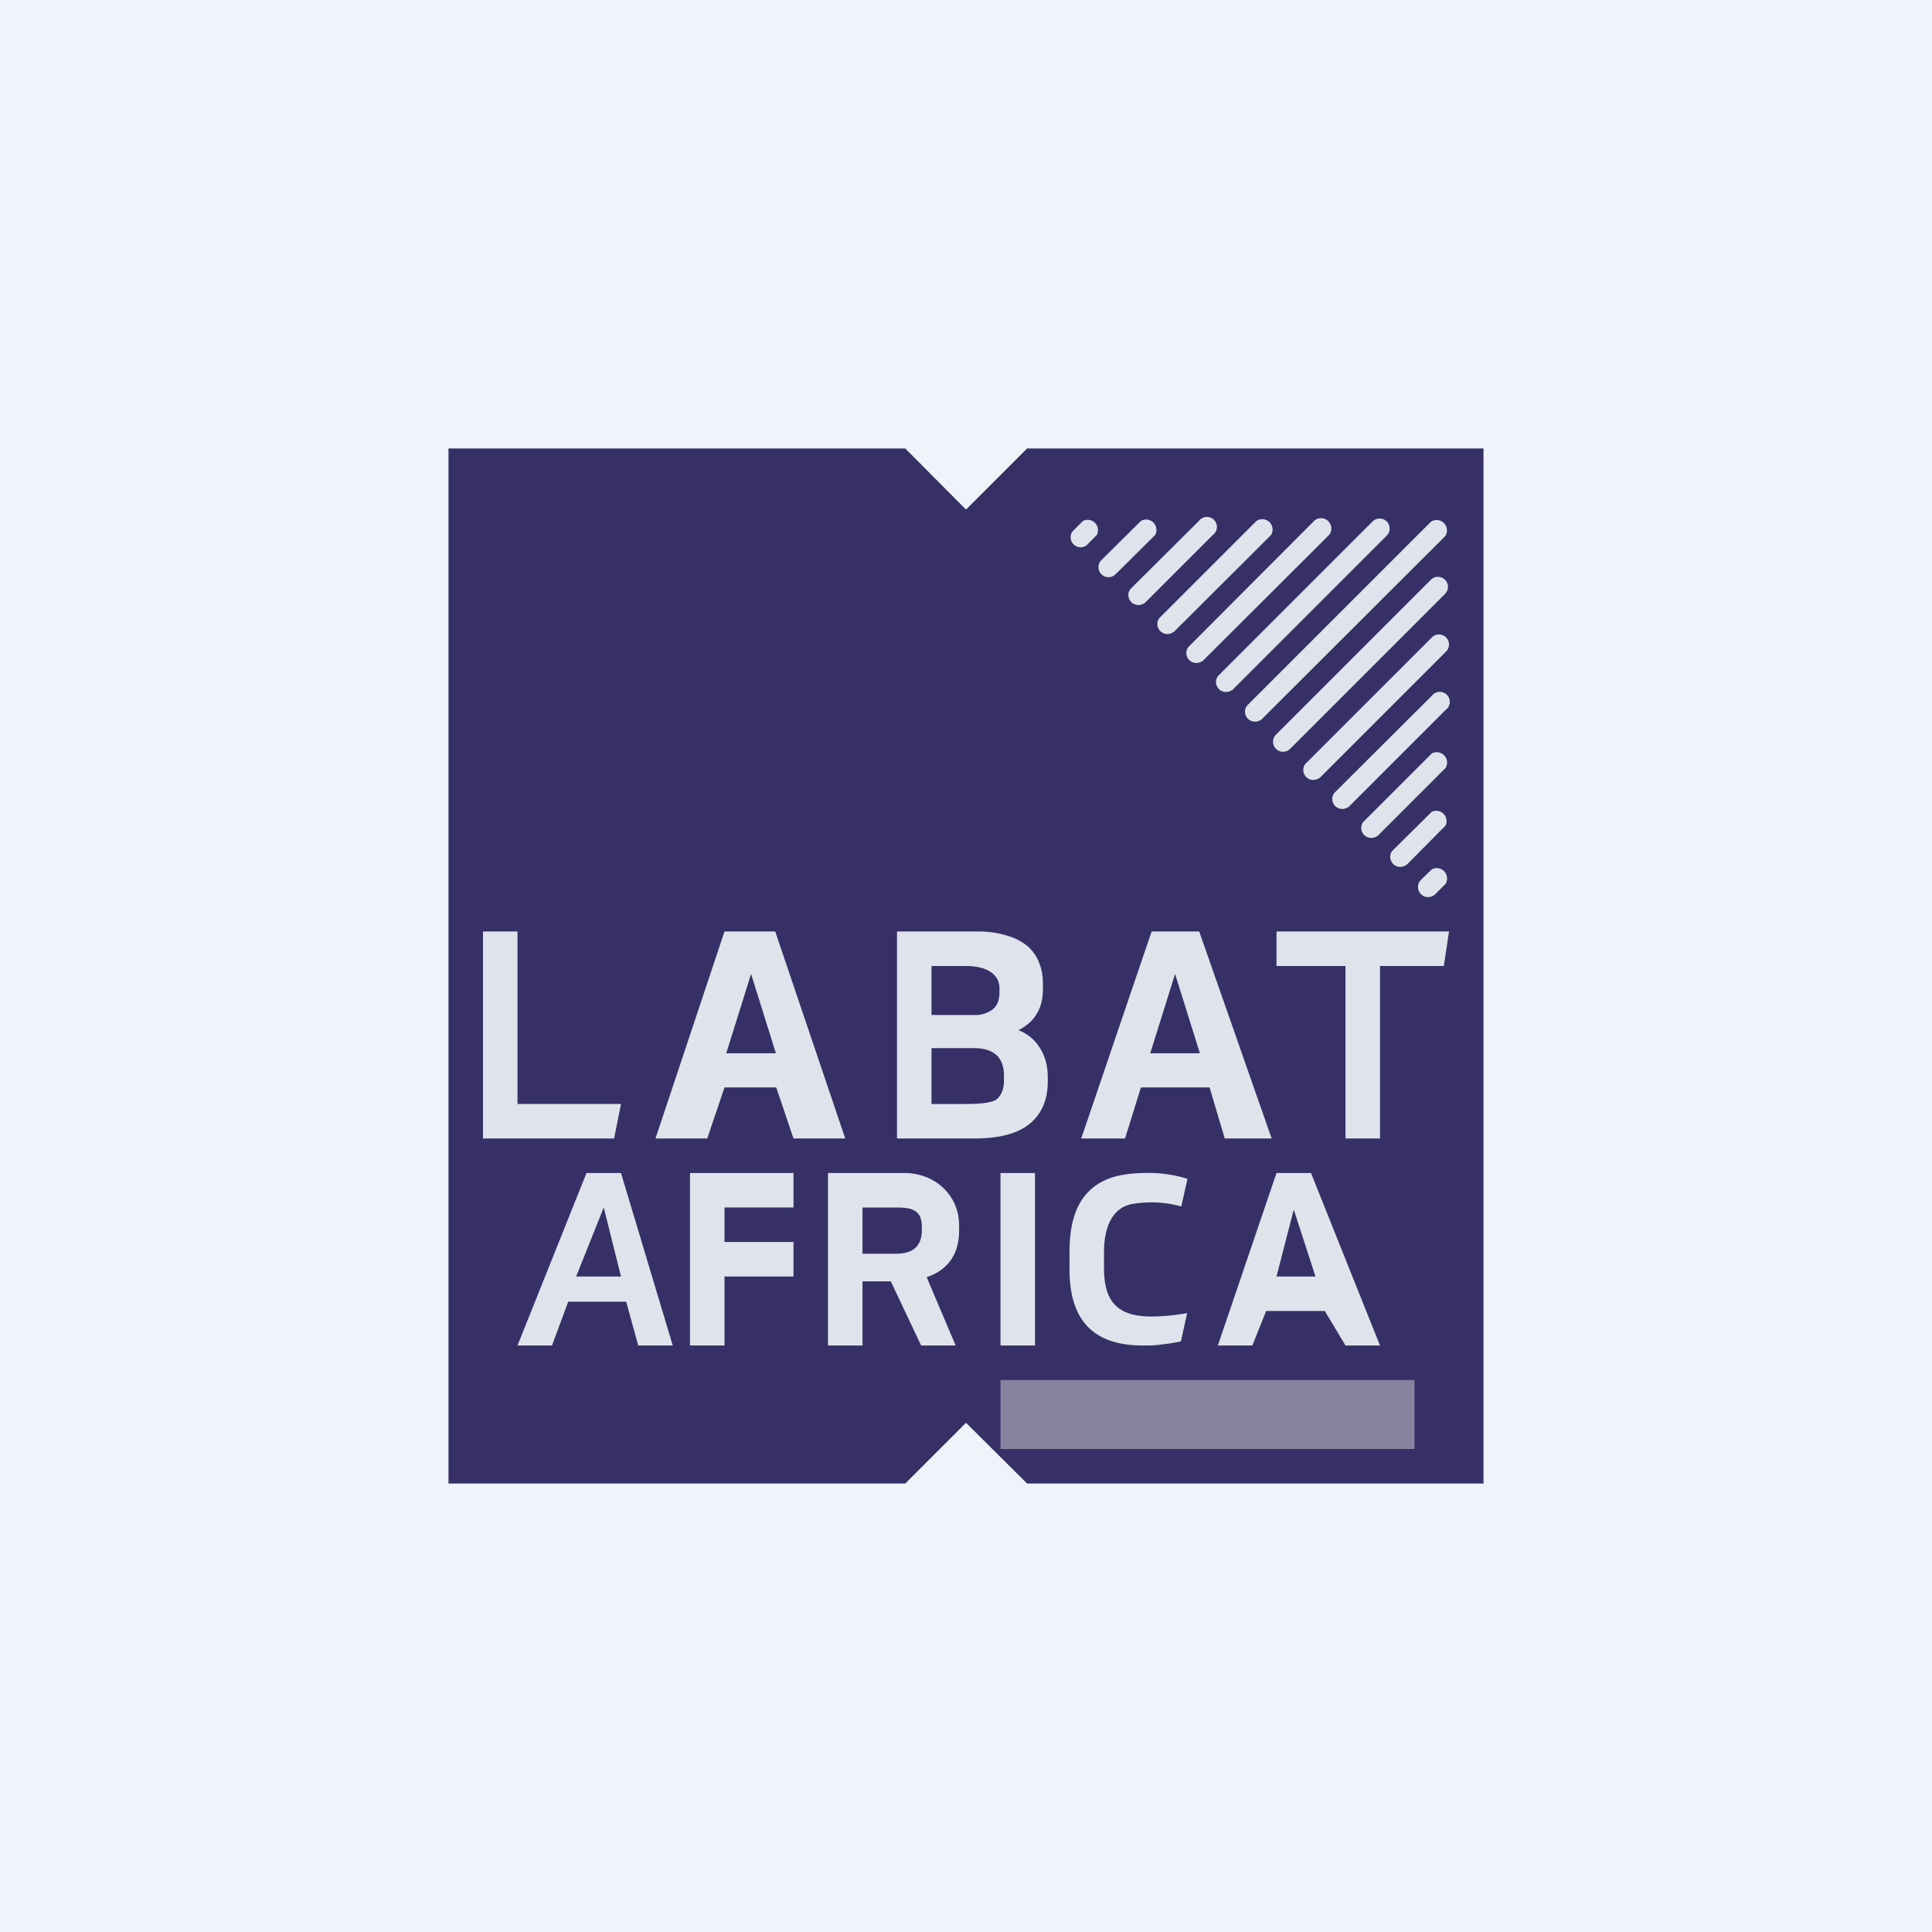 <!-- by TradingView --><svg width="56" height="56" viewBox="0 0 56 56" xmlns="http://www.w3.org/2000/svg"><path fill="#F0F3FA" d="M0 0h56v56H0z"/><path d="M29.77 13 28 14.77 26.24 13H13v30h13.24L28 41.24 29.77 43H43V13H29.77Z" fill="#363067"/><path d="m41.6 25.92.3-.3a.3.3 0 0 0-.4-.42l-.31.3a.29.29 0 0 0 .41.42Zm-.84-.84 1.14-1.15a.3.3 0 0 0-.4-.4l-1.15 1.14a.29.29 0 0 0 .41.4Zm-.84-.84 1.98-1.98a.3.3 0 0 0-.4-.42l-1.99 1.99a.29.29 0 0 0 .41.4Zm-.84-.84 2.82-2.82a.29.29 0 1 0-.4-.41l-2.83 2.82a.29.29 0 0 0 .41.4Zm-.84-.84 3.67-3.67a.29.29 0 1 0-.4-.42l-3.68 3.68a.29.29 0 0 0 .41.4Zm-.85-.85 4.5-4.5a.29.29 0 1 0-.42-.4l-4.49 4.49a.29.29 0 0 0 .41.41Zm-.84-.84 5.34-5.33a.3.3 0 0 0-.41-.42l-5.34 5.34a.29.29 0 0 0 .41.4Zm-.85-.85 4.5-4.5a.29.29 0 0 0-.42-.4L35.3 19.6a.29.29 0 0 0 .41.4Zm-.85-.85 3.68-3.67a.3.3 0 0 0-.42-.42l-3.67 3.68a.29.29 0 0 0 .41.4Zm-.84-.84 2.83-2.82a.3.3 0 0 0-.42-.41l-2.82 2.82a.29.29 0 0 0 .41.4Zm-.84-.84 1.98-1.98a.29.29 0 1 0-.4-.41l-1.99 1.98a.29.29 0 0 0 .41.4Zm-.84-.84 1.15-1.14a.3.3 0 0 0-.41-.41l-1.15 1.14a.29.29 0 0 0 .41.41Zm-.84-.84.3-.3a.3.3 0 0 0-.4-.41l-.3.3a.29.29 0 0 0 .4.41ZM18.5 39h1L18 34h-1l-2 5h1l.47-1.27h1.68L18.5 39Zm-1-4 .5 2h-1.3l.8-2Zm2.5-1v5h1v-2h2v-1h-2v-1h2v-1h-3Zm7.8 1.52c0-.88-.7-1.52-1.59-1.52H24v5h1v-1.86h.82L26.7 39h1l-.84-1.98c.62-.21.94-.67.94-1.35v-.15ZM25 35h1c.48 0 .72.11.72.56v.1c0 .44-.24.68-.74.68H25V35Zm4 4h1v-5h-1v5Zm4.67-.03c.19-.02.38-.05.56-.09l.18-.82a5.94 5.94 0 0 1-1.03.1c-1 0-1.38-.44-1.38-1.41v-.46c0-.54.14-1.22.76-1.38a3.22 3.22 0 0 1 1.48.06l.18-.8a3.68 3.68 0 0 0-1.2-.17c-.45 0-.82.06-1.1.17-.9.36-1.12 1.22-1.12 2.12v.5c0 1.45.66 2.21 2.13 2.21.17 0 .35 0 .54-.03ZM39 39h1l-2-5h-1l-1.7 5h1l.4-1h1.7l.6 1Zm-1.5-3.94.63 1.94H37l.5-1.94ZM14 27v6h3.8l.2-1h-3v-5h-1Zm9 6h1.5l-2.03-6H21l-2 6h1.5l.5-1.48h1.5L23 33Zm-1.23-4.77.72 2.3h-1.44l.72-2.3ZM28.23 33c.73 0 1.27-.14 1.62-.43.35-.29.52-.7.52-1.22v-.13c0-.31-.07-.59-.22-.83a1.24 1.24 0 0 0-.63-.53c.24-.12.42-.28.54-.49.12-.2.17-.44.17-.7v-.14c0-.22-.03-.42-.1-.6a1.24 1.24 0 0 0-.34-.5 1.62 1.62 0 0 0-.6-.31 2.78 2.78 0 0 0-.84-.12H26v6h2.23ZM27 30.38h1.22c.59 0 .88.27.88.8v.14c0 .24-.07.43-.22.55-.14.11-.6.13-.88.13h-1v-1.62ZM27 28h1c.54 0 .97.2.97.65v.11c0 .22-.06.39-.2.5a.85.85 0 0 1-.55.16H27V28Zm8.51 5h1.35l-2.1-6h-1.38l-2.04 6h1.27l.46-1.48h1.99L35.5 33Zm-1.45-4.77.72 2.3h-1.44l.72-2.3ZM37 27v1h2v5h1v-5h1.85l.15-1h-5Z" fill="#E0E3EB"/><path opacity=".5" fill="#D9D9D9" d="M29 40h12v2H29z"/></svg>